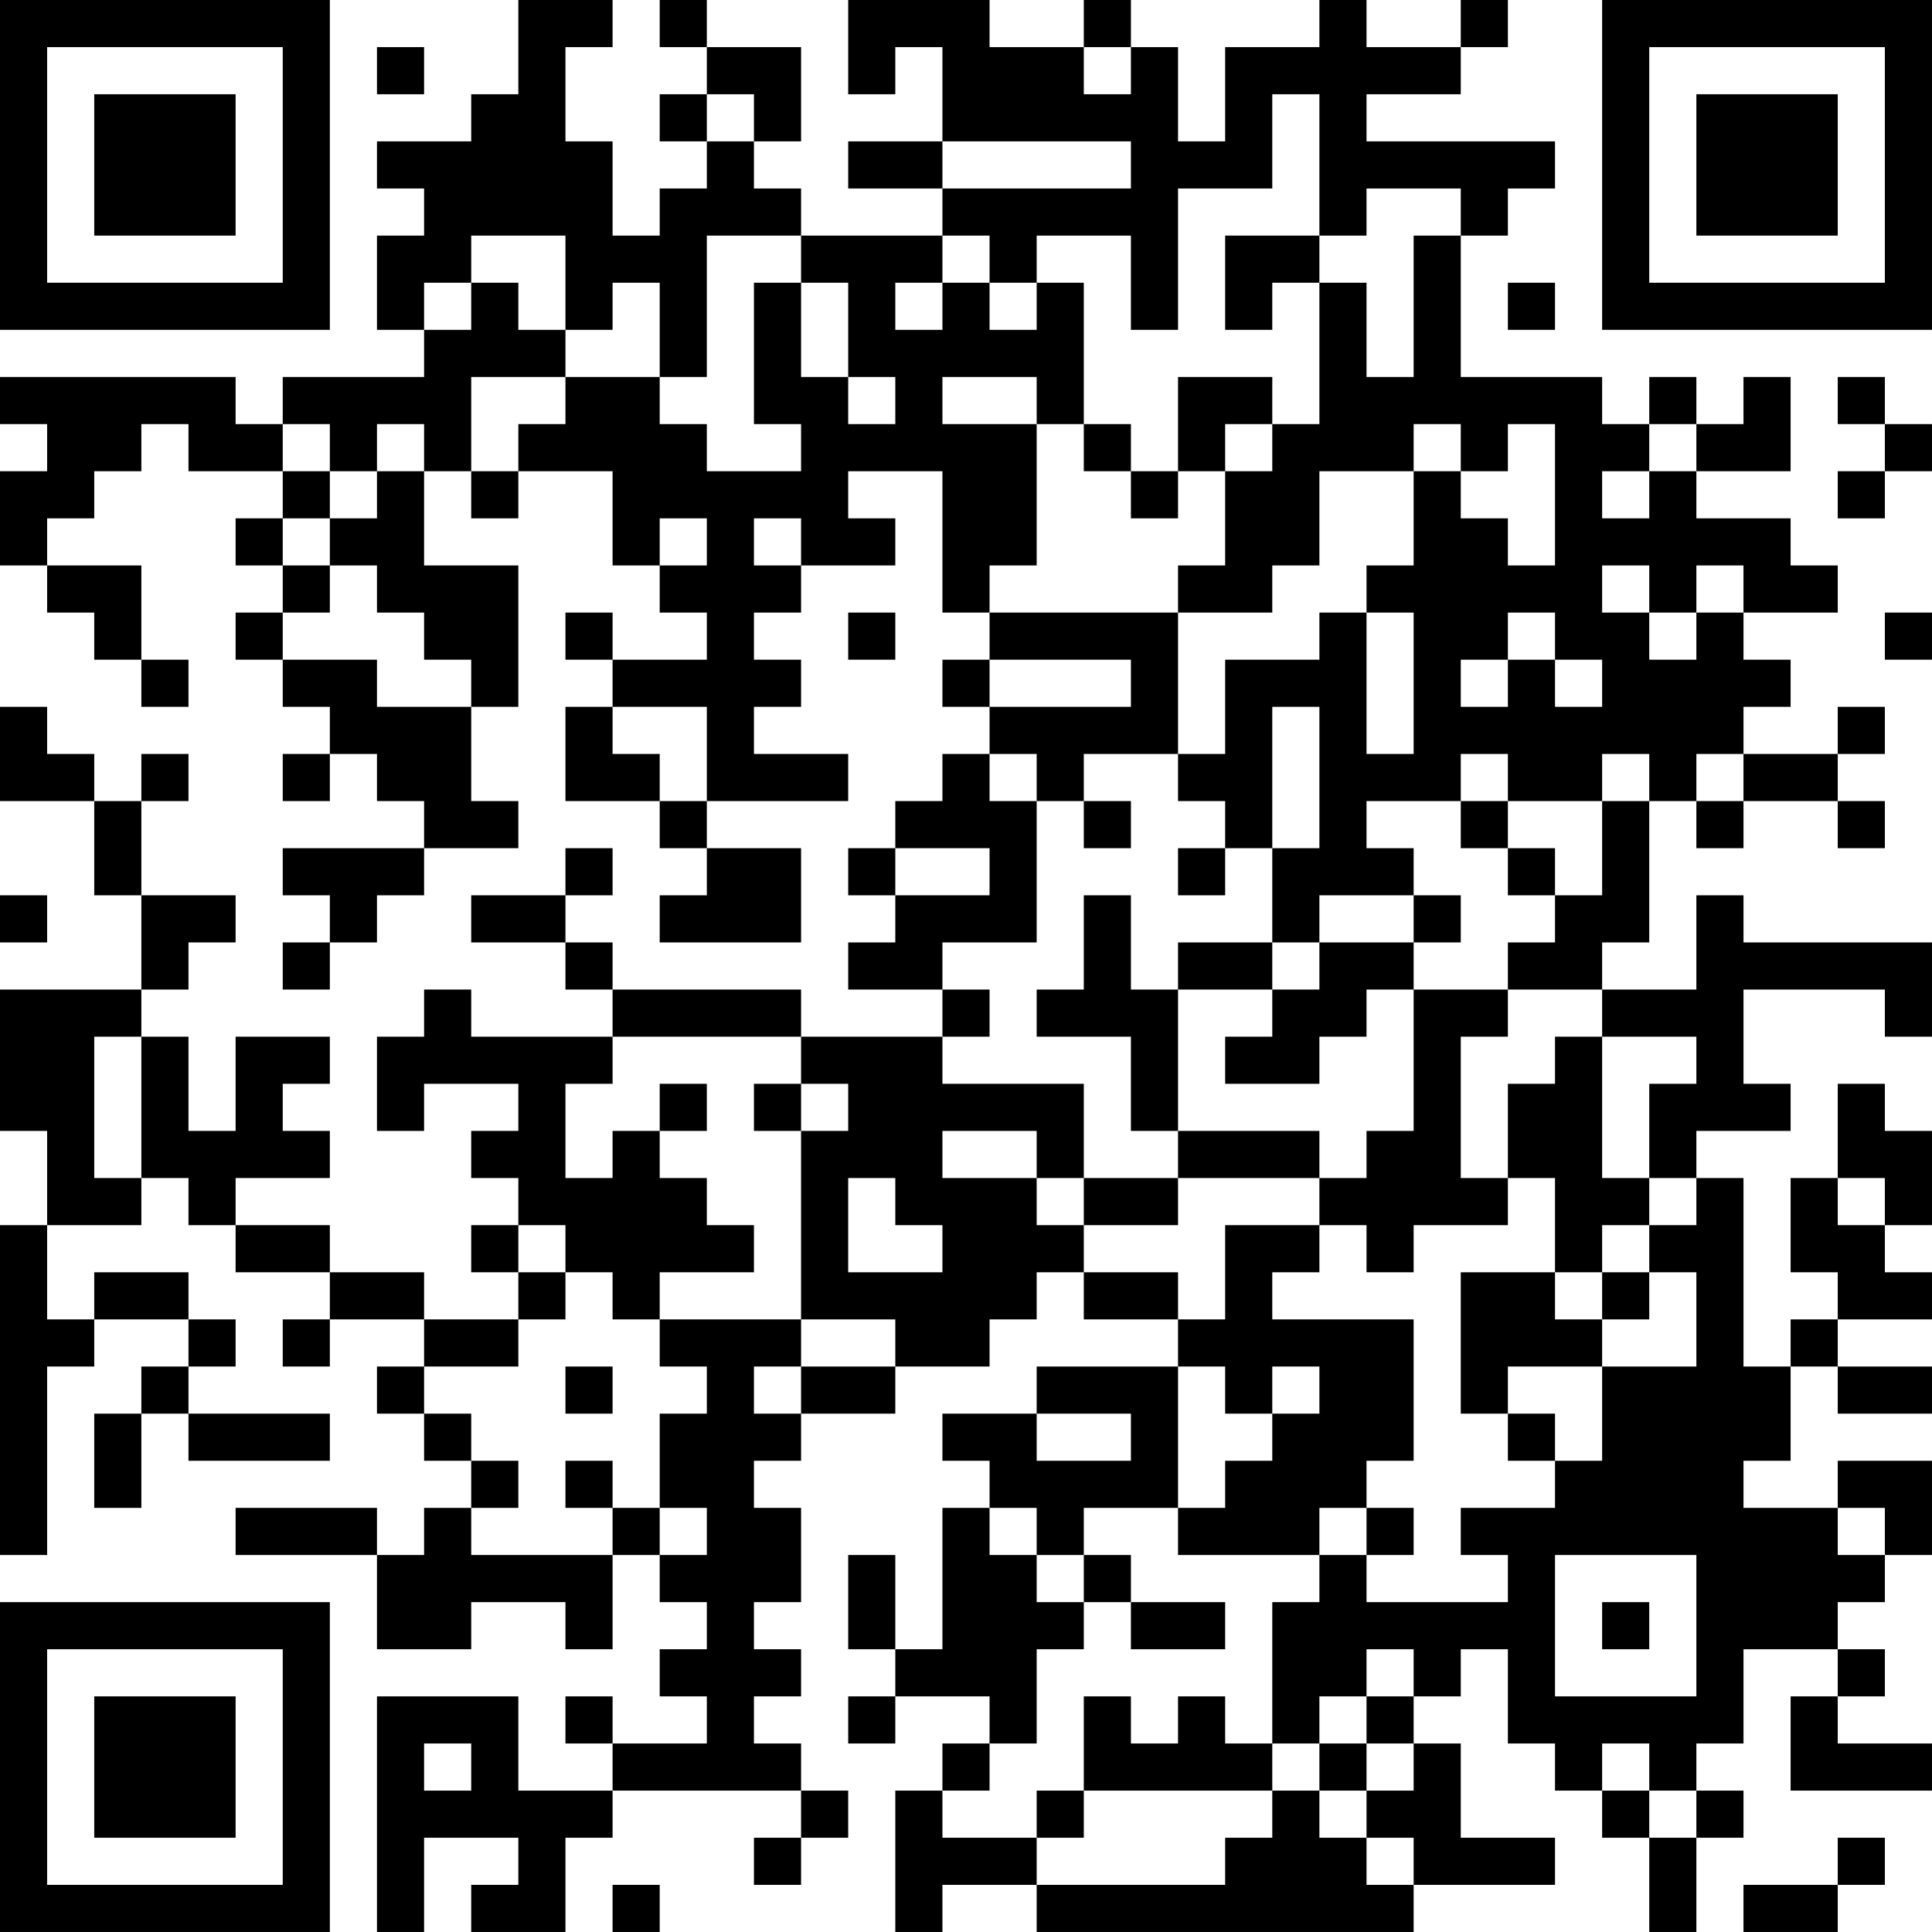 <?xml version="1.0" encoding="UTF-8"?>
<svg xmlns="http://www.w3.org/2000/svg" version="1.1" width="300" height="300" viewBox="0 0 300 300"><rect x="0" y="0" width="300" height="300" fill="#ffffff"/><g transform="scale(7.317)"><g transform="translate(0,0)"><path fill-rule="evenodd" d="M11 0L11 2L10 2L10 3L8 3L8 4L9 4L9 5L8 5L8 7L9 7L9 8L6 8L6 9L5 9L5 8L0 8L0 9L1 9L1 10L0 10L0 12L1 12L1 13L2 13L2 14L3 14L3 15L4 15L4 14L3 14L3 12L1 12L1 11L2 11L2 10L3 10L3 9L4 9L4 10L6 10L6 11L5 11L5 12L6 12L6 13L5 13L5 14L6 14L6 15L7 15L7 16L6 16L6 17L7 17L7 16L8 16L8 17L9 17L9 18L6 18L6 19L7 19L7 20L6 20L6 21L7 21L7 20L8 20L8 19L9 19L9 18L11 18L11 17L10 17L10 15L11 15L11 12L9 12L9 10L10 10L10 11L11 11L11 10L13 10L13 12L14 12L14 13L15 13L15 14L13 14L13 13L12 13L12 14L13 14L13 15L12 15L12 17L14 17L14 18L15 18L15 19L14 19L14 20L17 20L17 18L15 18L15 17L18 17L18 16L16 16L16 15L17 15L17 14L16 14L16 13L17 13L17 12L19 12L19 11L18 11L18 10L20 10L20 13L21 13L21 14L20 14L20 15L21 15L21 16L20 16L20 17L19 17L19 18L18 18L18 19L19 19L19 20L18 20L18 21L20 21L20 22L17 22L17 21L13 21L13 20L12 20L12 19L13 19L13 18L12 18L12 19L10 19L10 20L12 20L12 21L13 21L13 22L10 22L10 21L9 21L9 22L8 22L8 24L9 24L9 23L11 23L11 24L10 24L10 25L11 25L11 26L10 26L10 27L11 27L11 28L9 28L9 27L7 27L7 26L5 26L5 25L7 25L7 24L6 24L6 23L7 23L7 22L5 22L5 24L4 24L4 22L3 22L3 21L4 21L4 20L5 20L5 19L3 19L3 17L4 17L4 16L3 16L3 17L2 17L2 16L1 16L1 15L0 15L0 17L2 17L2 19L3 19L3 21L0 21L0 24L1 24L1 26L0 26L0 33L1 33L1 29L2 29L2 28L4 28L4 29L3 29L3 30L2 30L2 32L3 32L3 30L4 30L4 31L7 31L7 30L4 30L4 29L5 29L5 28L4 28L4 27L2 27L2 28L1 28L1 26L3 26L3 25L4 25L4 26L5 26L5 27L7 27L7 28L6 28L6 29L7 29L7 28L9 28L9 29L8 29L8 30L9 30L9 31L10 31L10 32L9 32L9 33L8 33L8 32L5 32L5 33L8 33L8 35L10 35L10 34L12 34L12 35L13 35L13 33L14 33L14 34L15 34L15 35L14 35L14 36L15 36L15 37L13 37L13 36L12 36L12 37L13 37L13 38L11 38L11 36L8 36L8 41L9 41L9 39L11 39L11 40L10 40L10 41L12 41L12 39L13 39L13 38L17 38L17 39L16 39L16 40L17 40L17 39L18 39L18 38L17 38L17 37L16 37L16 36L17 36L17 35L16 35L16 34L17 34L17 32L16 32L16 31L17 31L17 30L19 30L19 29L21 29L21 28L22 28L22 27L23 27L23 28L25 28L25 29L22 29L22 30L20 30L20 31L21 31L21 32L20 32L20 35L19 35L19 33L18 33L18 35L19 35L19 36L18 36L18 37L19 37L19 36L21 36L21 37L20 37L20 38L19 38L19 41L20 41L20 40L22 40L22 41L30 41L30 40L33 40L33 39L31 39L31 37L30 37L30 36L31 36L31 35L32 35L32 37L33 37L33 38L34 38L34 39L35 39L35 41L36 41L36 39L37 39L37 38L36 38L36 37L37 37L37 35L39 35L39 36L38 36L38 38L41 38L41 37L39 37L39 36L40 36L40 35L39 35L39 34L40 34L40 33L41 33L41 31L39 31L39 32L37 32L37 31L38 31L38 29L39 29L39 30L41 30L41 29L39 29L39 28L41 28L41 27L40 27L40 26L41 26L41 24L40 24L40 23L39 23L39 25L38 25L38 27L39 27L39 28L38 28L38 29L37 29L37 25L36 25L36 24L38 24L38 23L37 23L37 21L40 21L40 22L41 22L41 20L37 20L37 19L36 19L36 21L34 21L34 20L35 20L35 17L36 17L36 18L37 18L37 17L39 17L39 18L40 18L40 17L39 17L39 16L40 16L40 15L39 15L39 16L37 16L37 15L38 15L38 14L37 14L37 13L39 13L39 12L38 12L38 11L36 11L36 10L38 10L38 8L37 8L37 9L36 9L36 8L35 8L35 9L34 9L34 8L31 8L31 5L32 5L32 4L33 4L33 3L29 3L29 2L31 2L31 1L32 1L32 0L31 0L31 1L29 1L29 0L28 0L28 1L26 1L26 3L25 3L25 1L24 1L24 0L23 0L23 1L21 1L21 0L18 0L18 2L19 2L19 1L20 1L20 3L18 3L18 4L20 4L20 5L17 5L17 4L16 4L16 3L17 3L17 1L15 1L15 0L14 0L14 1L15 1L15 2L14 2L14 3L15 3L15 4L14 4L14 5L13 5L13 3L12 3L12 1L13 1L13 0ZM8 1L8 2L9 2L9 1ZM23 1L23 2L24 2L24 1ZM15 2L15 3L16 3L16 2ZM27 2L27 4L25 4L25 7L24 7L24 5L22 5L22 6L21 6L21 5L20 5L20 6L19 6L19 7L20 7L20 6L21 6L21 7L22 7L22 6L23 6L23 9L22 9L22 8L20 8L20 9L22 9L22 12L21 12L21 13L25 13L25 16L23 16L23 17L22 17L22 16L21 16L21 17L22 17L22 20L20 20L20 21L21 21L21 22L20 22L20 23L23 23L23 25L22 25L22 24L20 24L20 25L22 25L22 26L23 26L23 27L25 27L25 28L26 28L26 26L28 26L28 27L27 27L27 28L30 28L30 31L29 31L29 32L28 32L28 33L25 33L25 32L26 32L26 31L27 31L27 30L28 30L28 29L27 29L27 30L26 30L26 29L25 29L25 32L23 32L23 33L22 33L22 32L21 32L21 33L22 33L22 34L23 34L23 35L22 35L22 37L21 37L21 38L20 38L20 39L22 39L22 40L26 40L26 39L27 39L27 38L28 38L28 39L29 39L29 40L30 40L30 39L29 39L29 38L30 38L30 37L29 37L29 36L30 36L30 35L29 35L29 36L28 36L28 37L27 37L27 34L28 34L28 33L29 33L29 34L32 34L32 33L31 33L31 32L33 32L33 31L34 31L34 29L36 29L36 27L35 27L35 26L36 26L36 25L35 25L35 23L36 23L36 22L34 22L34 21L32 21L32 20L33 20L33 19L34 19L34 17L35 17L35 16L34 16L34 17L32 17L32 16L31 16L31 17L29 17L29 18L30 18L30 19L28 19L28 20L27 20L27 18L28 18L28 15L27 15L27 18L26 18L26 17L25 17L25 16L26 16L26 14L28 14L28 13L29 13L29 16L30 16L30 13L29 13L29 12L30 12L30 10L31 10L31 11L32 11L32 12L33 12L33 9L32 9L32 10L31 10L31 9L30 9L30 10L28 10L28 12L27 12L27 13L25 13L25 12L26 12L26 10L27 10L27 9L28 9L28 6L29 6L29 8L30 8L30 5L31 5L31 4L29 4L29 5L28 5L28 2ZM20 3L20 4L24 4L24 3ZM10 5L10 6L9 6L9 7L10 7L10 6L11 6L11 7L12 7L12 8L10 8L10 10L11 10L11 9L12 9L12 8L14 8L14 9L15 9L15 10L17 10L17 9L16 9L16 6L17 6L17 8L18 8L18 9L19 9L19 8L18 8L18 6L17 6L17 5L15 5L15 8L14 8L14 6L13 6L13 7L12 7L12 5ZM26 5L26 7L27 7L27 6L28 6L28 5ZM32 6L32 7L33 7L33 6ZM25 8L25 10L24 10L24 9L23 9L23 10L24 10L24 11L25 11L25 10L26 10L26 9L27 9L27 8ZM39 8L39 9L40 9L40 10L39 10L39 11L40 11L40 10L41 10L41 9L40 9L40 8ZM6 9L6 10L7 10L7 11L6 11L6 12L7 12L7 13L6 13L6 14L8 14L8 15L10 15L10 14L9 14L9 13L8 13L8 12L7 12L7 11L8 11L8 10L9 10L9 9L8 9L8 10L7 10L7 9ZM35 9L35 10L34 10L34 11L35 11L35 10L36 10L36 9ZM14 11L14 12L15 12L15 11ZM16 11L16 12L17 12L17 11ZM34 12L34 13L35 13L35 14L36 14L36 13L37 13L37 12L36 12L36 13L35 13L35 12ZM18 13L18 14L19 14L19 13ZM32 13L32 14L31 14L31 15L32 15L32 14L33 14L33 15L34 15L34 14L33 14L33 13ZM40 13L40 14L41 14L41 13ZM21 14L21 15L24 15L24 14ZM13 15L13 16L14 16L14 17L15 17L15 15ZM36 16L36 17L37 17L37 16ZM23 17L23 18L24 18L24 17ZM31 17L31 18L32 18L32 19L33 19L33 18L32 18L32 17ZM19 18L19 19L21 19L21 18ZM25 18L25 19L26 19L26 18ZM0 19L0 20L1 20L1 19ZM23 19L23 21L22 21L22 22L24 22L24 24L25 24L25 25L23 25L23 26L25 26L25 25L28 25L28 26L29 26L29 27L30 27L30 26L32 26L32 25L33 25L33 27L31 27L31 30L32 30L32 31L33 31L33 30L32 30L32 29L34 29L34 28L35 28L35 27L34 27L34 26L35 26L35 25L34 25L34 22L33 22L33 23L32 23L32 25L31 25L31 22L32 22L32 21L30 21L30 20L31 20L31 19L30 19L30 20L28 20L28 21L27 21L27 20L25 20L25 21L24 21L24 19ZM25 21L25 24L28 24L28 25L29 25L29 24L30 24L30 21L29 21L29 22L28 22L28 23L26 23L26 22L27 22L27 21ZM2 22L2 25L3 25L3 22ZM13 22L13 23L12 23L12 25L13 25L13 24L14 24L14 25L15 25L15 26L16 26L16 27L14 27L14 28L13 28L13 27L12 27L12 26L11 26L11 27L12 27L12 28L11 28L11 29L9 29L9 30L10 30L10 31L11 31L11 32L10 32L10 33L13 33L13 32L14 32L14 33L15 33L15 32L14 32L14 30L15 30L15 29L14 29L14 28L17 28L17 29L16 29L16 30L17 30L17 29L19 29L19 28L17 28L17 24L18 24L18 23L17 23L17 22ZM14 23L14 24L15 24L15 23ZM16 23L16 24L17 24L17 23ZM18 25L18 27L20 27L20 26L19 26L19 25ZM39 25L39 26L40 26L40 25ZM33 27L33 28L34 28L34 27ZM12 29L12 30L13 30L13 29ZM22 30L22 31L24 31L24 30ZM12 31L12 32L13 32L13 31ZM29 32L29 33L30 33L30 32ZM39 32L39 33L40 33L40 32ZM23 33L23 34L24 34L24 35L26 35L26 34L24 34L24 33ZM33 33L33 36L36 36L36 33ZM34 34L34 35L35 35L35 34ZM23 36L23 38L22 38L22 39L23 39L23 38L27 38L27 37L26 37L26 36L25 36L25 37L24 37L24 36ZM9 37L9 38L10 38L10 37ZM28 37L28 38L29 38L29 37ZM34 37L34 38L35 38L35 39L36 39L36 38L35 38L35 37ZM39 39L39 40L37 40L37 41L39 41L39 40L40 40L40 39ZM13 40L13 41L14 41L14 40ZM0 0L0 7L7 7L7 0ZM1 1L1 6L6 6L6 1ZM2 2L2 5L5 5L5 2ZM34 0L34 7L41 7L41 0ZM35 1L35 6L40 6L40 1ZM36 2L36 5L39 5L39 2ZM0 34L0 41L7 41L7 34ZM1 35L1 40L6 40L6 35ZM2 36L2 39L5 39L5 36Z" fill="#000000"/></g></g></svg>
